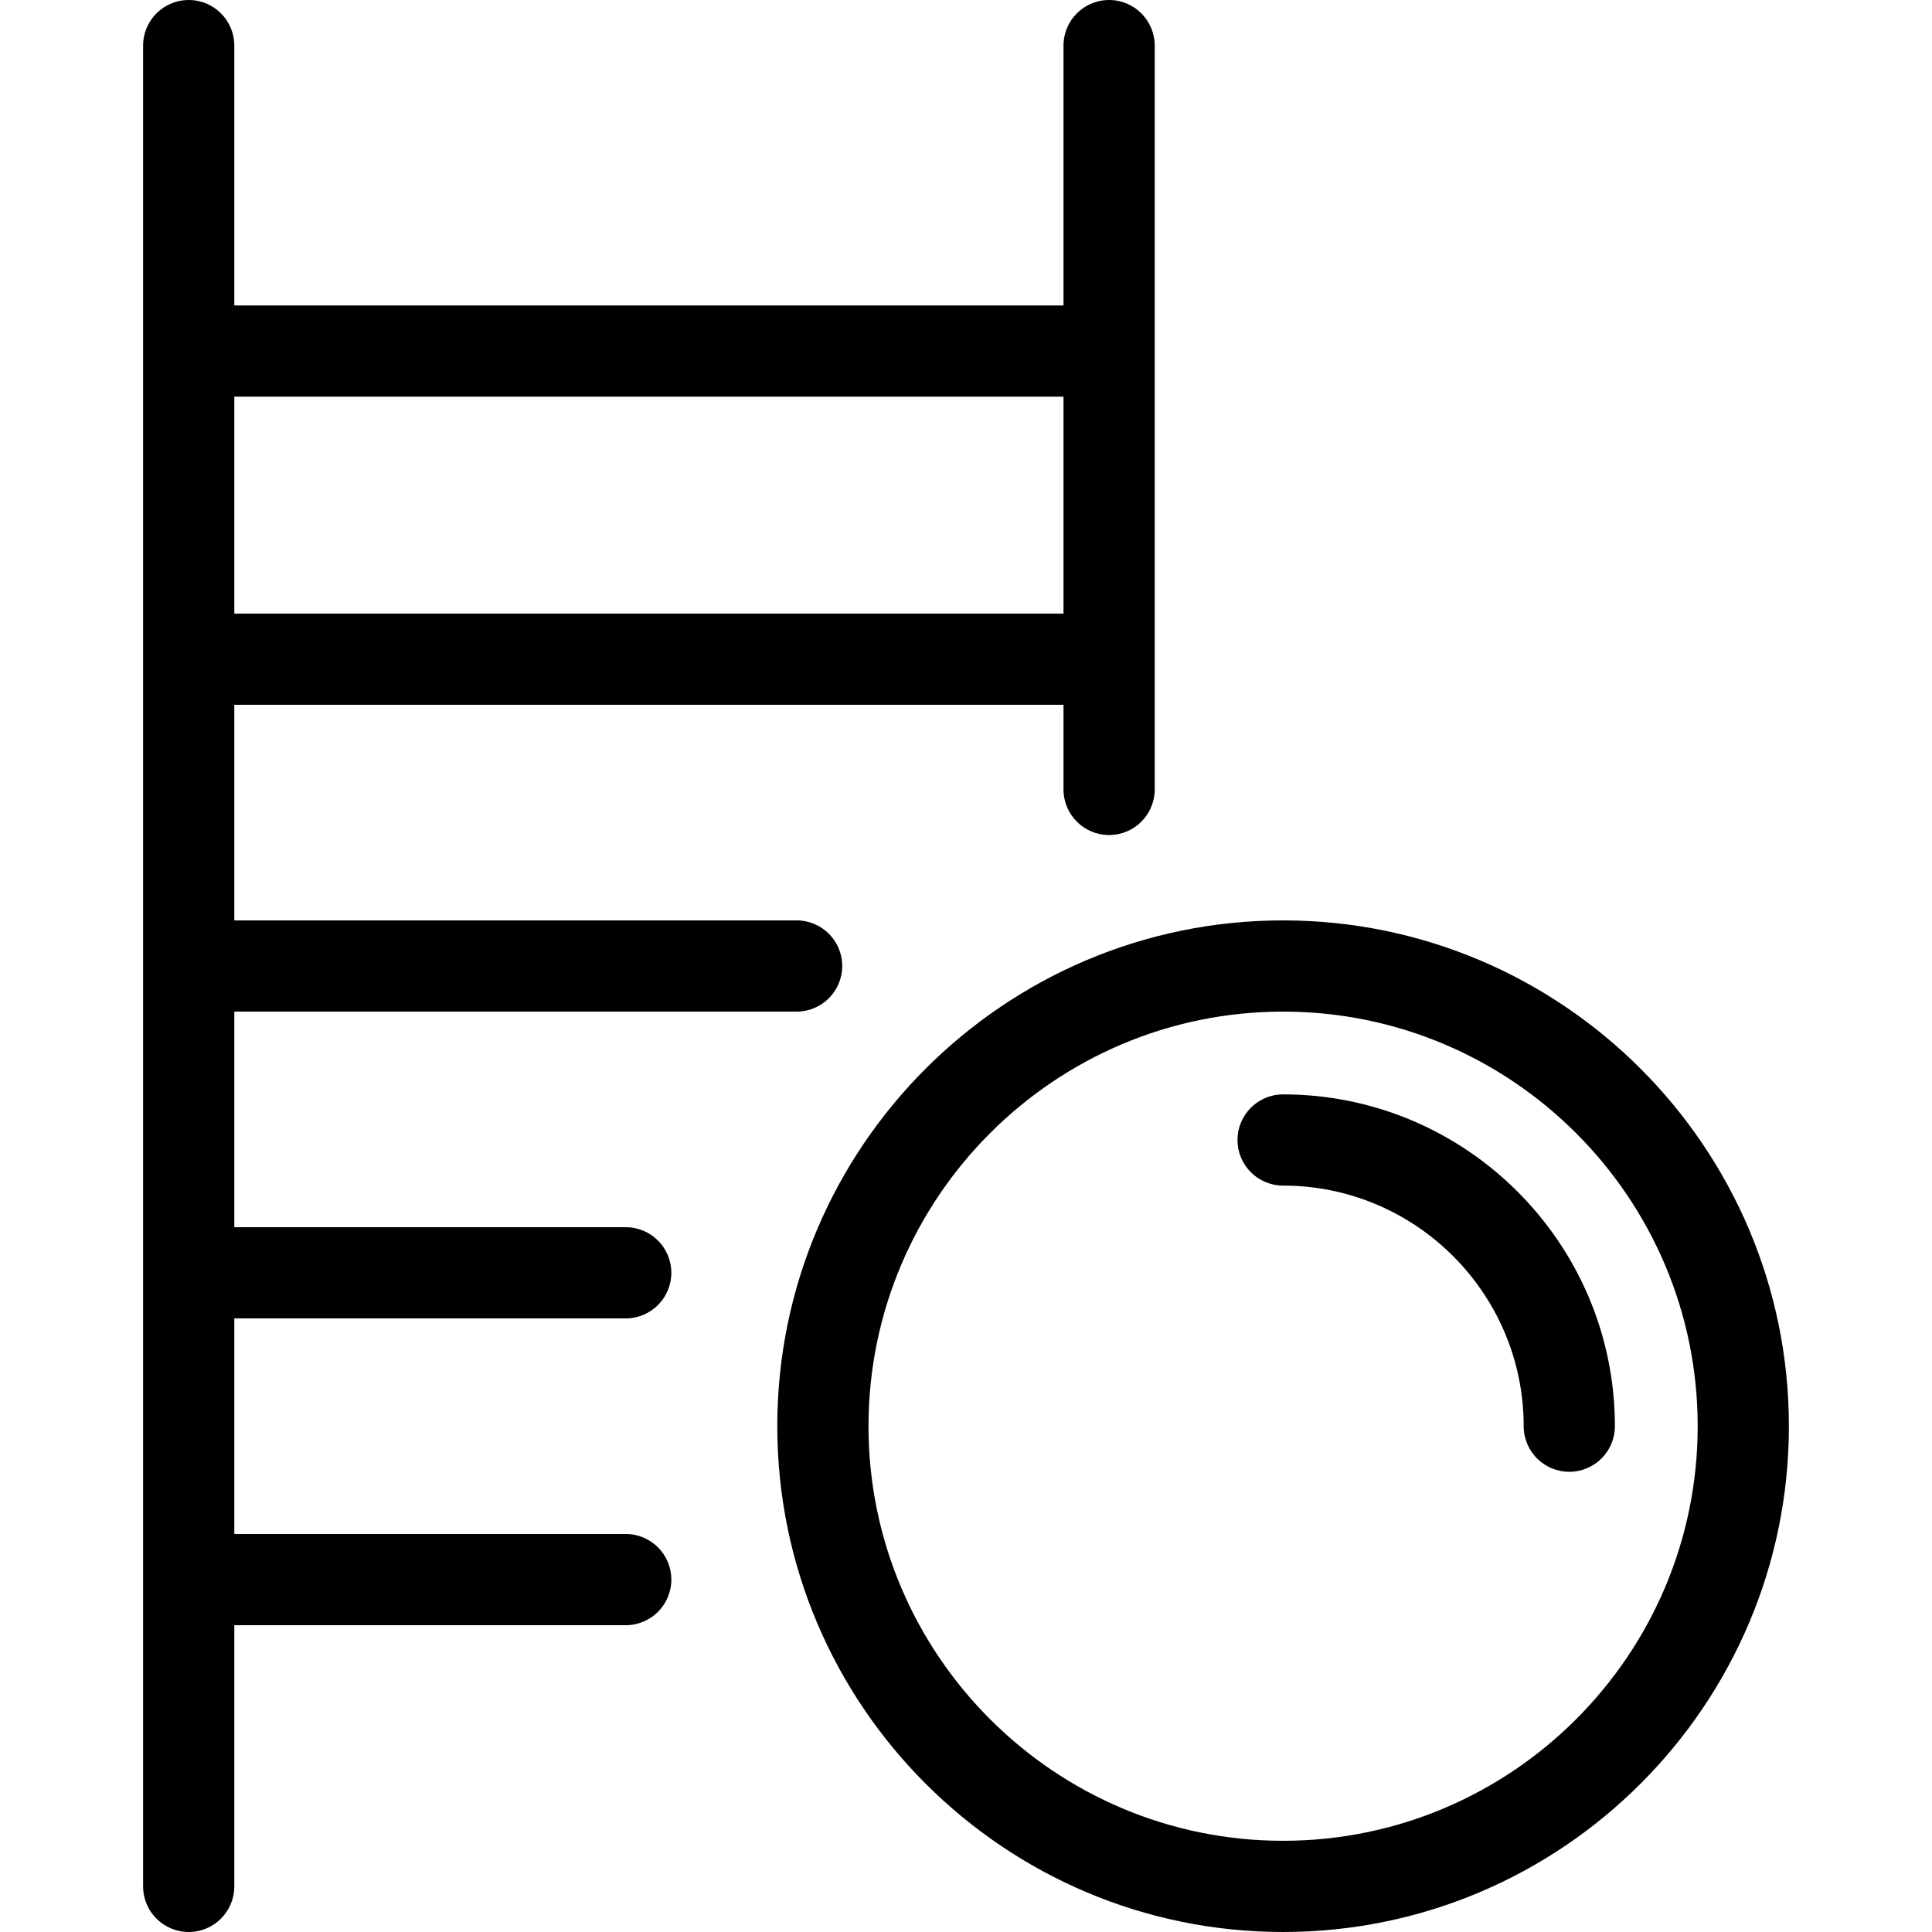 <?xml version="1.0" encoding="iso-8859-1"?>
<!-- Generator: Adobe Illustrator 17.1.0, SVG Export Plug-In . SVG Version: 6.00 Build 0)  -->
<!DOCTYPE svg PUBLIC "-//W3C//DTD SVG 1.1//EN" "http://www.w3.org/Graphics/SVG/1.1/DTD/svg11.dtd">
<svg version="1.1" id="Capa_1" xmlns="http://www.w3.org/2000/svg" xmlns:xlink="http://www.w3.org/1999/xlink" x="0px" y="0px"
	 viewBox="0 0 381.269 381.269" style="enable-background:new 0 0 381.269 381.269;" xml:space="preserve">
<path id="XMLID_15_" d="M123.483,260.178c4.971,0,9-4.029,9-9s-4.029-9-9-9H46.24v-42.544h110.968c4.971,0,9-4.029,9-9s-4.029-9-9-9
	H46.24v-42.546h163.635v16.7c0,4.971,4.029,9,9,9s9-4.029,9-9V9c0-4.971-4.029-9-9-9s-9,4.029-9,9v51.28H46.24V9
	c0-4.971-4.029-9-9-9s-9,4.029-9,9v363.269c0,4.971,4.029,9,9,9s9-4.029,9-9v-51.546h77.243c4.971,0,9-4.029,9-9s-4.029-9-9-9H46.24
	v-42.544H123.483z M46.24,78.28h163.635v42.808H46.24V78.28z M253.21,181.634c-55.039,0-99.816,44.777-99.816,99.816
	c0,55.04,44.777,99.818,99.816,99.818c55.04,0,99.818-44.778,99.818-99.818C353.029,226.412,308.25,181.634,253.21,181.634z
	 M253.21,363.269c-45.113,0-81.816-36.704-81.816-81.818c0-45.114,36.703-81.816,81.816-81.816
	c45.115,0,81.818,36.703,81.818,81.816C335.029,326.565,298.326,363.269,253.21,363.269z M318.69,281.451c0,4.971-4.029,9-9,9
	s-9-4.029-9-9c0-26.181-21.299-47.48-47.479-47.48c-4.971,0-9-4.029-9-9s4.029-9,9-9C289.316,215.971,318.69,245.345,318.69,281.451
	z"/>
<g>
</g>
<g>
</g>
<g>
</g>
<g>
</g>
<g>
</g>
<g>
</g>
<g>
</g>
<g>
</g>
<g>
</g>
<g>
</g>
<g>
</g>
<g>
</g>
<g>
</g>
<g>
</g>
<g>
</g>
</svg>
